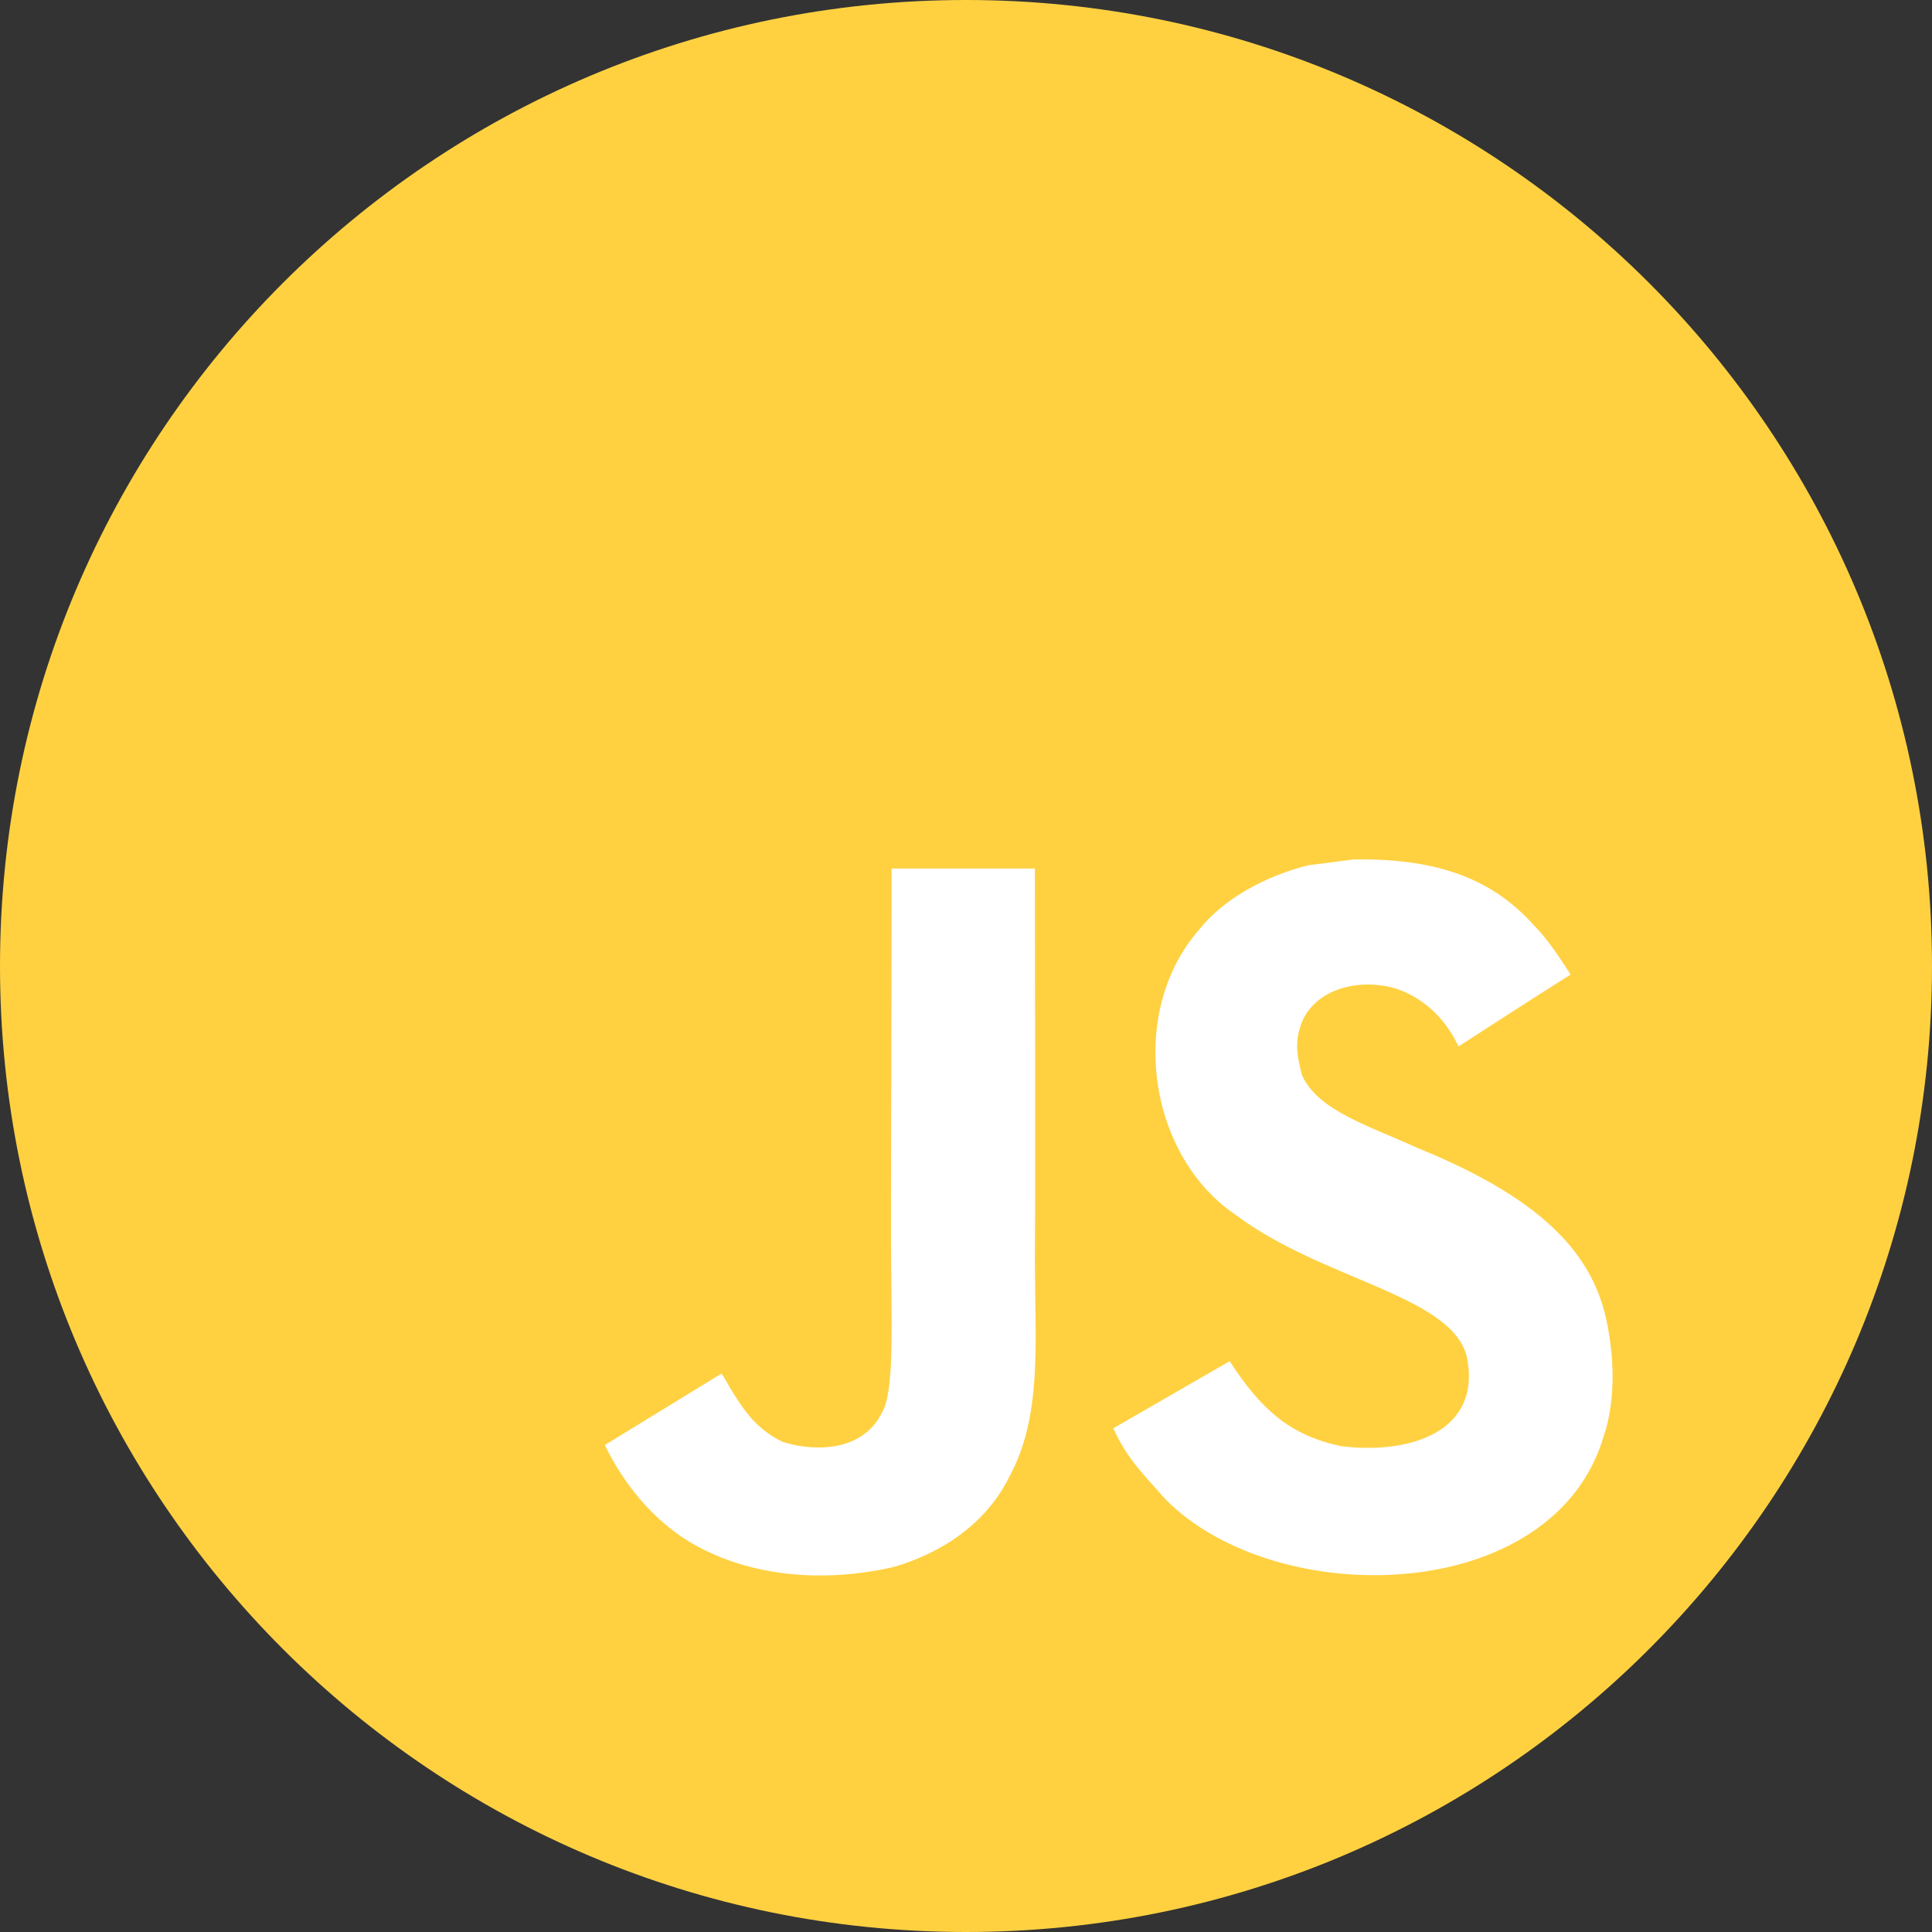 <?xml version="1.0" encoding="UTF-8" standalone="no"?>
<svg width="70px" height="70px" viewBox="0 0 70 70" version="1.1" xmlns="http://www.w3.org/2000/svg" xmlns:xlink="http://www.w3.org/1999/xlink" xmlns:sketch="http://www.bohemiancoding.com/sketch/ns">
    <rect x="0" y="0" width="70" height="70" fill="#333333" stroke="none"/>
    <!-- Generator: Sketch 3.5.2 (25235) - http://www.bohemiancoding.com/sketch -->
    <title>javascript</title>
    <desc>Created with Sketch.</desc>
    <defs></defs>
    <g id="Page-1" stroke="none" stroke-width="1" fill="none" fill-rule="evenodd" sketch:type="MSPage">
        <g id="Desktop-HD" sketch:type="MSArtboardGroup" transform="translate(-97, -1588)">
            <g id="tools" sketch:type="MSLayerGroup" transform="translate(0, 1417)">
                <g id="javascript" transform="translate(97, 171)" sketch:type="MSShapeGroup">
                    <circle id="Oval-148" fill="#FFFFFF" cx="34.5" cy="34.5" r="33.5"></circle>
                    <path d="M35,70 C54.33,70 70,54.33 70,35 C70,15.67 54.33,0 35,0 C15.67,0 0,15.67 0,35 C0,54.33 15.67,70 35,70 Z M58.277,48.221 C57.871,45.69 56.22,43.564 51.33,41.581 C49.632,40.8 47.738,40.241 47.174,38.954 C46.974,38.205 46.947,37.783 47.074,37.329 C47.438,35.858 49.194,35.399 50.587,35.821 C51.483,36.121 52.333,36.812 52.844,37.915 C55.239,36.364 55.234,36.374 56.906,35.309 C56.294,34.36 55.967,33.922 55.566,33.516 C54.126,31.907 52.164,31.079 49.025,31.142 C48.482,31.211 47.934,31.284 47.39,31.353 C45.824,31.749 44.331,32.571 43.455,33.674 C40.829,36.654 41.578,41.871 44.774,44.018 C47.923,46.381 52.549,46.919 53.14,49.129 C53.715,51.835 51.151,52.71 48.603,52.399 C46.726,52.009 45.681,51.054 44.552,49.319 C42.474,50.521 42.474,50.521 40.338,51.75 C40.844,52.858 41.377,53.359 42.226,54.319 C46.246,58.396 56.305,58.196 58.108,52.025 C58.182,51.814 58.668,50.4 58.277,48.221 Z M37.495,31.469 L32.305,31.469 C32.305,35.953 32.284,40.404 32.284,44.888 C32.284,47.741 32.431,50.358 31.967,51.159 C31.207,52.737 29.24,52.541 28.343,52.236 C27.431,51.787 26.967,51.149 26.429,50.247 C26.281,49.989 26.17,49.788 26.133,49.772 C24.725,50.632 23.322,51.497 21.913,52.357 C22.615,53.797 23.649,55.047 24.973,55.859 C26.951,57.046 29.609,57.41 32.389,56.772 C34.198,56.244 35.76,55.152 36.577,53.491 C37.759,51.312 37.505,48.675 37.495,45.758 C37.521,41 37.495,36.243 37.495,31.469 Z" fill="#FFD141"></path>
                </g>
            </g>
        </g>
    </g>
</svg>